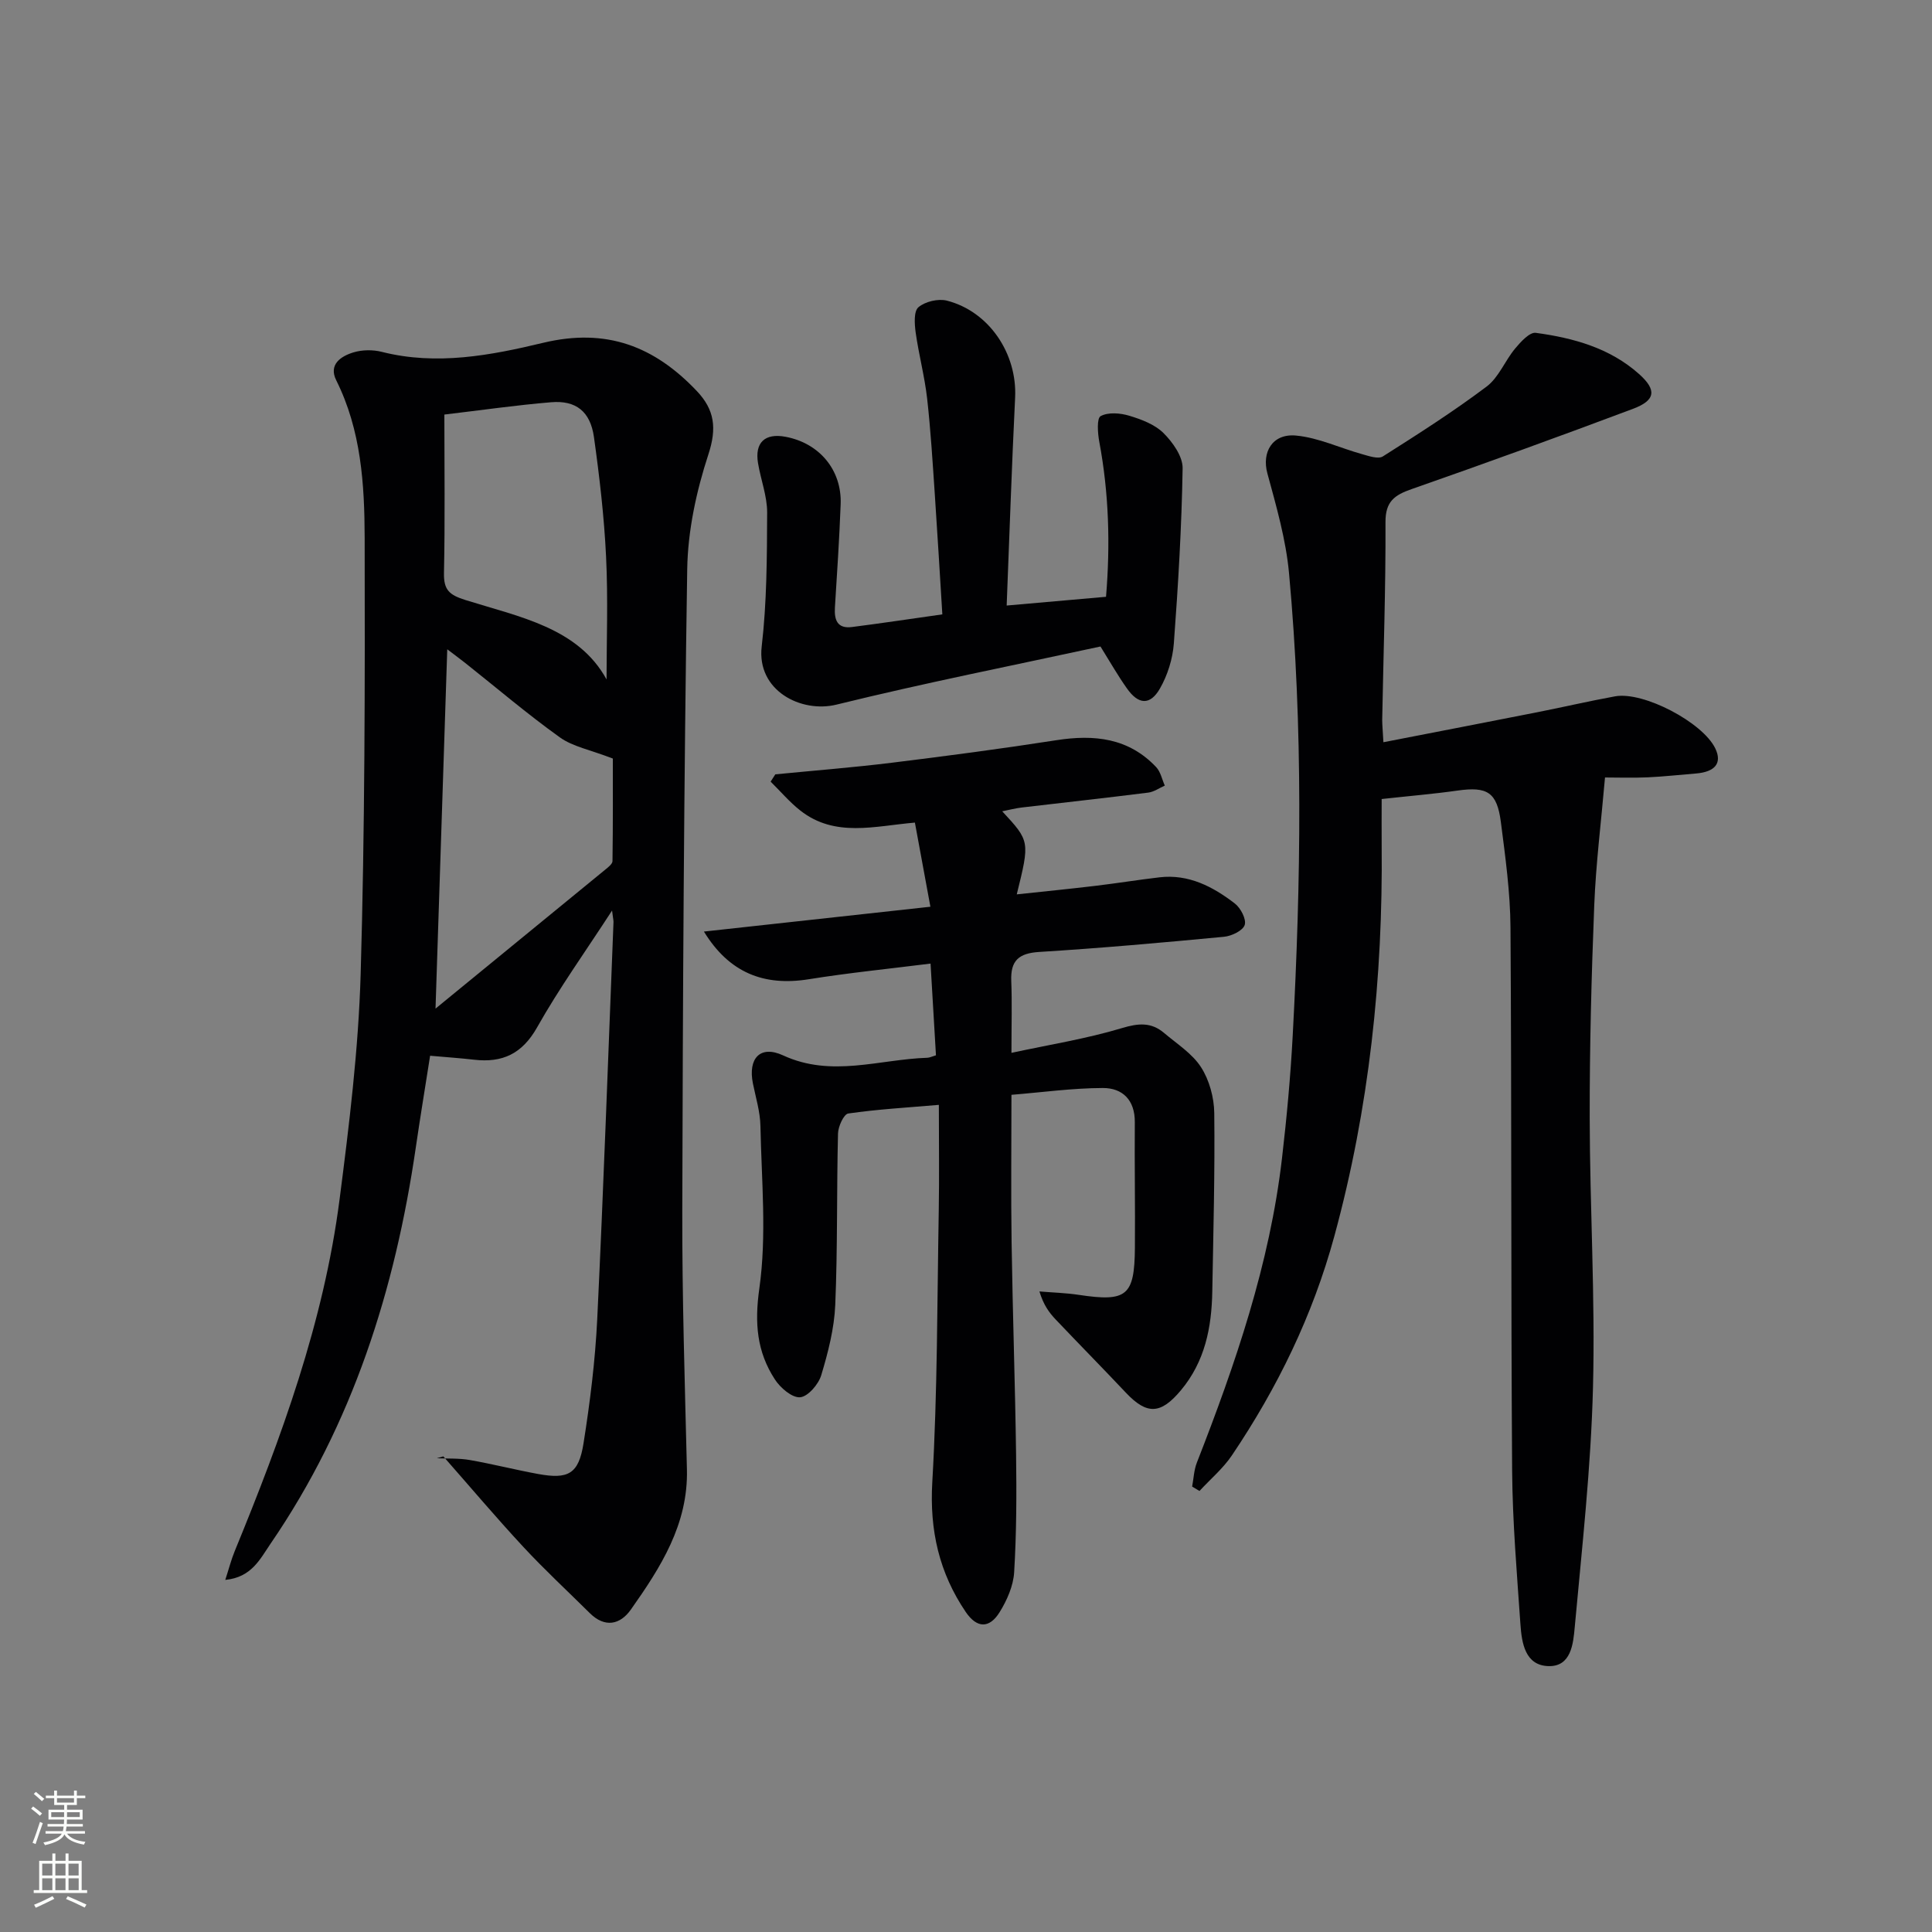 <svg enable-background="new 0 0 400 400" viewBox="0 0 400 400" xmlns="http://www.w3.org/2000/svg"><rect x="0" y="0" width="400" height="400" fill="#808080" stroke="none"/><g fill="#010103"><path d="m126.72 188.52c-5.53 8.52-10.96 16.09-15.51 24.17-3.1 5.5-7.19 7.39-13.07 6.71-2.79-.32-5.59-.51-9.09-.82-.99 6.34-2.04 12.65-2.96 18.97-4.29 29.45-13.08 57.26-30.07 82.05-2.16 3.15-3.92 6.98-9.38 7.5.76-2.33 1.23-4.19 1.95-5.94 9.67-23.55 18.43-47.41 21.71-72.81 2-15.48 3.91-31.06 4.37-46.64.87-30.11.9-60.25.83-90.38-.03-11.09-.73-22.26-5.88-32.58-1.65-3.29.96-5 3.55-5.79 1.83-.56 4.06-.58 5.92-.1 11.33 2.86 22.55.71 33.34-1.88 13.16-3.16 23.08.74 31.85 9.99 3.67 3.88 4.16 7.67 2.39 13.09-2.5 7.63-4.27 15.84-4.39 23.84-.69 44.29-.91 88.6-1.02 132.9-.04 17.81.53 35.62.96 53.42.28 11.38-5.46 20.32-11.61 29.03-2.21 3.13-5.37 3.83-8.5.73-4.6-4.56-9.36-8.97-13.76-13.71-5.67-6.11-11.05-12.48-16.56-18.74-.45.13-.9.25-1.35.38 2.28.11 4.59-.02 6.82.37 4.73.83 9.4 2.02 14.13 2.89 6.27 1.15 8.41.01 9.42-6.33 1.35-8.51 2.42-17.11 2.84-25.72 1.32-27.42 2.28-54.85 3.37-82.28-.02-.48-.14-.97-.3-2.32zm-36.55 20.3c12.03-9.84 23.57-19.28 35.09-28.73.62-.51 1.54-1.2 1.55-1.81.11-7.68.07-15.36.07-21.23-4.73-1.83-8.3-2.47-10.96-4.38-6.75-4.83-13.08-10.24-19.59-15.4-1.18-.93-2.39-1.82-3.73-2.84-.83 24.96-1.61 49.17-2.43 74.39zm35.41-68.15c0-7.86.33-16.67-.1-25.44-.4-8.27-1.36-16.53-2.51-24.74-.75-5.31-3.73-7.64-8.87-7.21-7.23.6-14.41 1.64-22.1 2.55 0 10.89.15 21.85-.08 32.81-.07 3.52 1.11 4.54 4.45 5.59 11.21 3.51 23.35 5.74 29.21 16.44z"/><path d="m286.42 153.67c11.09-2.16 21.48-4.16 31.86-6.21 5.37-1.06 10.71-2.31 16.1-3.29 5.88-1.07 18.16 5.4 20.75 10.78 1.46 3.02 0 4.88-4.06 5.2-3.31.26-6.62.64-9.93.79-3.14.14-6.29.03-8.84.03-.8 9.23-1.89 17.85-2.23 26.5-.58 14.63-.96 29.27-.94 43.91.03 18.64 1.16 37.29.68 55.91-.42 16.56-2.27 33.1-3.78 49.62-.31 3.39-.73 8.21-5.49 8.04-4.78-.17-5.48-4.78-5.75-8.63-.73-10.61-1.64-21.23-1.72-31.85-.26-37.48-.09-74.97-.34-112.45-.05-7.28-1.06-14.57-1.99-21.81-.8-6.22-2.83-7.4-8.98-6.53-4.93.7-9.89 1.11-15.7 1.75 0 3.1-.03 6.36 0 9.62.27 27.39-2.57 54.37-9.8 80.89-4.47 16.41-11.77 31.37-21.2 45.37-1.84 2.73-4.46 4.93-6.72 7.38-.51-.3-1.01-.6-1.52-.91.31-1.65.37-3.4.97-4.94 7.99-20.44 15.1-41.14 17.64-63.09.98-8.42 1.76-16.87 2.21-25.33 1.71-31.92 2.18-63.86-.76-95.74-.64-6.98-2.64-13.89-4.49-20.7-1.17-4.32 1-8.27 5.96-7.8 4.63.44 9.09 2.58 13.66 3.85 1.4.39 3.33 1.07 4.29.47 7.29-4.62 14.59-9.28 21.48-14.46 2.52-1.89 3.8-5.35 5.91-7.88 1.15-1.38 3-3.42 4.27-3.25 7.78 1.05 15.34 3.13 21.39 8.53 3.71 3.31 3.42 5.45-1.25 7.2-15.21 5.71-30.49 11.26-45.83 16.62-3.55 1.24-5.44 2.55-5.42 6.85.06 13.64-.43 27.28-.68 40.92 0 1.13.13 2.27.25 4.64z"/><path d="m160.52 160.32c8.05-.79 16.13-1.42 24.16-2.41 11.37-1.4 22.73-2.9 34.04-4.66 7.82-1.22 14.94-.48 20.65 5.57.92.97 1.21 2.54 1.79 3.83-1.14.5-2.24 1.3-3.42 1.45-8.73 1.1-17.49 2.06-26.23 3.09-1.29.15-2.55.49-4.01.78 5.73 6.19 5.73 6.19 3.01 17.2 5.62-.6 10.93-1.13 16.23-1.76 4.45-.53 8.87-1.25 13.32-1.77 6.04-.71 11.06 1.93 15.6 5.42 1.21.93 2.43 3.28 2.04 4.45-.39 1.18-2.71 2.29-4.28 2.44-12.74 1.21-25.49 2.35-38.25 3.14-4.23.26-5.97 1.78-5.8 5.99.18 4.46.04 8.93.04 14.9 7.94-1.71 15.55-2.92 22.86-5.12 3.44-1.04 6.09-1.25 8.75 1.01s5.82 4.25 7.64 7.08c1.72 2.67 2.7 6.28 2.74 9.49.14 12.32-.19 24.64-.41 36.96-.13 7.45-1.52 14.5-6.51 20.46-4.16 4.97-7.01 5.11-11.38.48-4.8-5.09-9.71-10.07-14.52-15.14-1.34-1.41-2.52-2.98-3.38-5.82 2.73.23 5.47.3 8.17.71 9.92 1.49 11.52.23 11.6-9.75.07-8.66-.09-17.33-.02-25.99.04-4.59-2.53-7.11-6.64-7.09-6.26.02-12.52.89-18.9 1.41 0 10.65-.12 20.62.03 30.59.22 14.64.73 29.27.93 43.91.11 8.12.09 16.25-.4 24.35-.17 2.82-1.48 5.8-3 8.25-2.13 3.44-4.71 3.37-7.02-.02-5.49-8.1-7.51-16.86-6.93-26.87 1.08-18.73 1.01-37.54 1.34-56.31.12-6.96.02-13.93.02-21.82-6.74.58-12.79.92-18.76 1.79-.92.13-2.09 2.69-2.12 4.16-.29 11.82-.07 23.66-.57 35.47-.21 4.9-1.48 9.83-2.9 14.55-.57 1.9-2.76 4.44-4.38 4.57-1.67.13-4.1-1.96-5.23-3.71-3.72-5.73-4.22-11.63-3.21-18.8 1.56-11.01.45-22.42.23-33.66-.06-2.95-.97-5.88-1.56-8.81-1.04-5.18 1.5-8 6.26-5.8 10.04 4.63 19.9.81 29.84.49.47-.01.92-.25 1.8-.51-.36-6.04-.72-12.12-1.12-18.99-8.57 1.08-16.92 1.91-25.2 3.24-9.33 1.5-16.51-1.36-21.72-9.87 15.75-1.73 31.11-3.41 46.89-5.14-1.09-5.93-2.13-11.56-3.21-17.42-8.28.7-16.55 3.16-23.74-2.51-2.23-1.75-4.09-3.97-6.13-5.97.33-.51.65-1.01.97-1.51z"/><path d="m227.84 133.85c-18.12 3.93-36.48 7.56-54.64 12.03-7.34 1.81-16.56-2.9-15.5-12.02 1.07-9.17 1.09-18.48 1.13-27.73.01-3.41-1.32-6.81-1.89-10.24-.71-4.27 1.43-6.26 5.69-5.46 7.01 1.31 11.68 6.87 11.42 13.95-.27 7.14-.74 14.28-1.19 21.41-.16 2.59.52 4.41 3.52 4.03 6.06-.77 12.11-1.69 18.72-2.62-.52-8.38-1-16.63-1.56-24.87-.45-6.62-.85-13.26-1.59-19.85-.52-4.57-1.73-9.07-2.37-13.63-.24-1.76-.42-4.4.57-5.24 1.39-1.18 4.08-1.82 5.88-1.37 8.77 2.24 14.58 10.99 14.14 20.06-.7 14.22-1.17 28.45-1.75 43.07 6.91-.61 13.45-1.18 20.57-1.81.9-10.79.6-21.44-1.39-32.07-.34-1.79-.55-4.9.28-5.34 1.57-.85 4.08-.64 5.95-.07 2.51.76 5.27 1.8 7.06 3.58 1.91 1.9 4 4.84 3.96 7.29-.2 12.11-.92 24.21-1.82 36.29-.24 3.17-1.29 6.54-2.87 9.3-2.04 3.56-4.48 3.37-6.86-.04-1.82-2.56-3.37-5.29-5.46-8.65z"/></g><path d="m6.44 374.46.42-.45c.65.47 1.27.95 1.85 1.44l-.45.49c-.65-.56-1.25-1.06-1.82-1.48m.93 7.33-.63-.26c.55-1.36 1.05-2.8 1.53-4.33.19.1.38.19.59.27-.47 1.29-.96 2.73-1.49 4.32m-.38-10.38.44-.42c.43.34 1.01.82 1.74 1.44l-.49.49c-.53-.51-1.09-1.01-1.69-1.51m2.5.35h1.72v-1.04h.59v1.04h3.52v-1.04h.59v1.04h1.75v.53h-1.75v1.42h-2.03v.97h3.22v2.03h-3.24c0 .35-.01.66-.03.93h3.32v.53h-3.37c-.03.27-.08.58-.15.94h3.96v.53h-3.71c.67.92 1.93 1.48 3.79 1.68-.13.24-.23.44-.29.59-2.13-.38-3.48-1.08-4.04-2.12-.43.97-1.77 1.72-4.03 2.23-.09-.19-.2-.37-.33-.55 2.1-.42 3.37-1.03 3.81-1.83h-3.36v-.53h3.58c.08-.29.13-.61.16-.94h-3.33v-.53h3.39c.02-.27.04-.58.04-.93h-3.23v-2.03h3.25v-.97h-2.07v-1.42h-1.73zm1.12 3.44v1h2.65c.01-.3.02-.44.01-.4v-.25-.35zm1.19-2h3.52v-.91h-3.52zm4.71 2h-2.63v.59c0 .15-.01.28-.01.4h2.64z" fill="#fbfcfa"/><path d="m13.56 383.74h.63v1.52h2.72v6.07h1.13v.6h-11.06v-.6h1.13v-6.07h2.73v-1.52h.63v1.52h2.1v-1.52zm-2.69 8.83.38.56c-1.24.63-2.53 1.25-3.85 1.85-.1-.21-.21-.42-.34-.63 1.37-.55 2.63-1.15 3.81-1.78m-2.13-4.27h2.1v-2.45h-2.1zm0 3.04h2.1v-2.46h-2.1zm2.72-3.04h2.1v-2.45h-2.1zm0 3.04h2.1v-2.46h-2.1zm6.07 3.6c-1.41-.71-2.7-1.3-3.86-1.78l.35-.56c1.45.62 2.75 1.19 3.88 1.72zm-1.25-9.09h-2.1v2.45h2.1zm-2.09 5.49h2.1v-2.46h-2.1z" fill="#fbfcfa"/></svg>